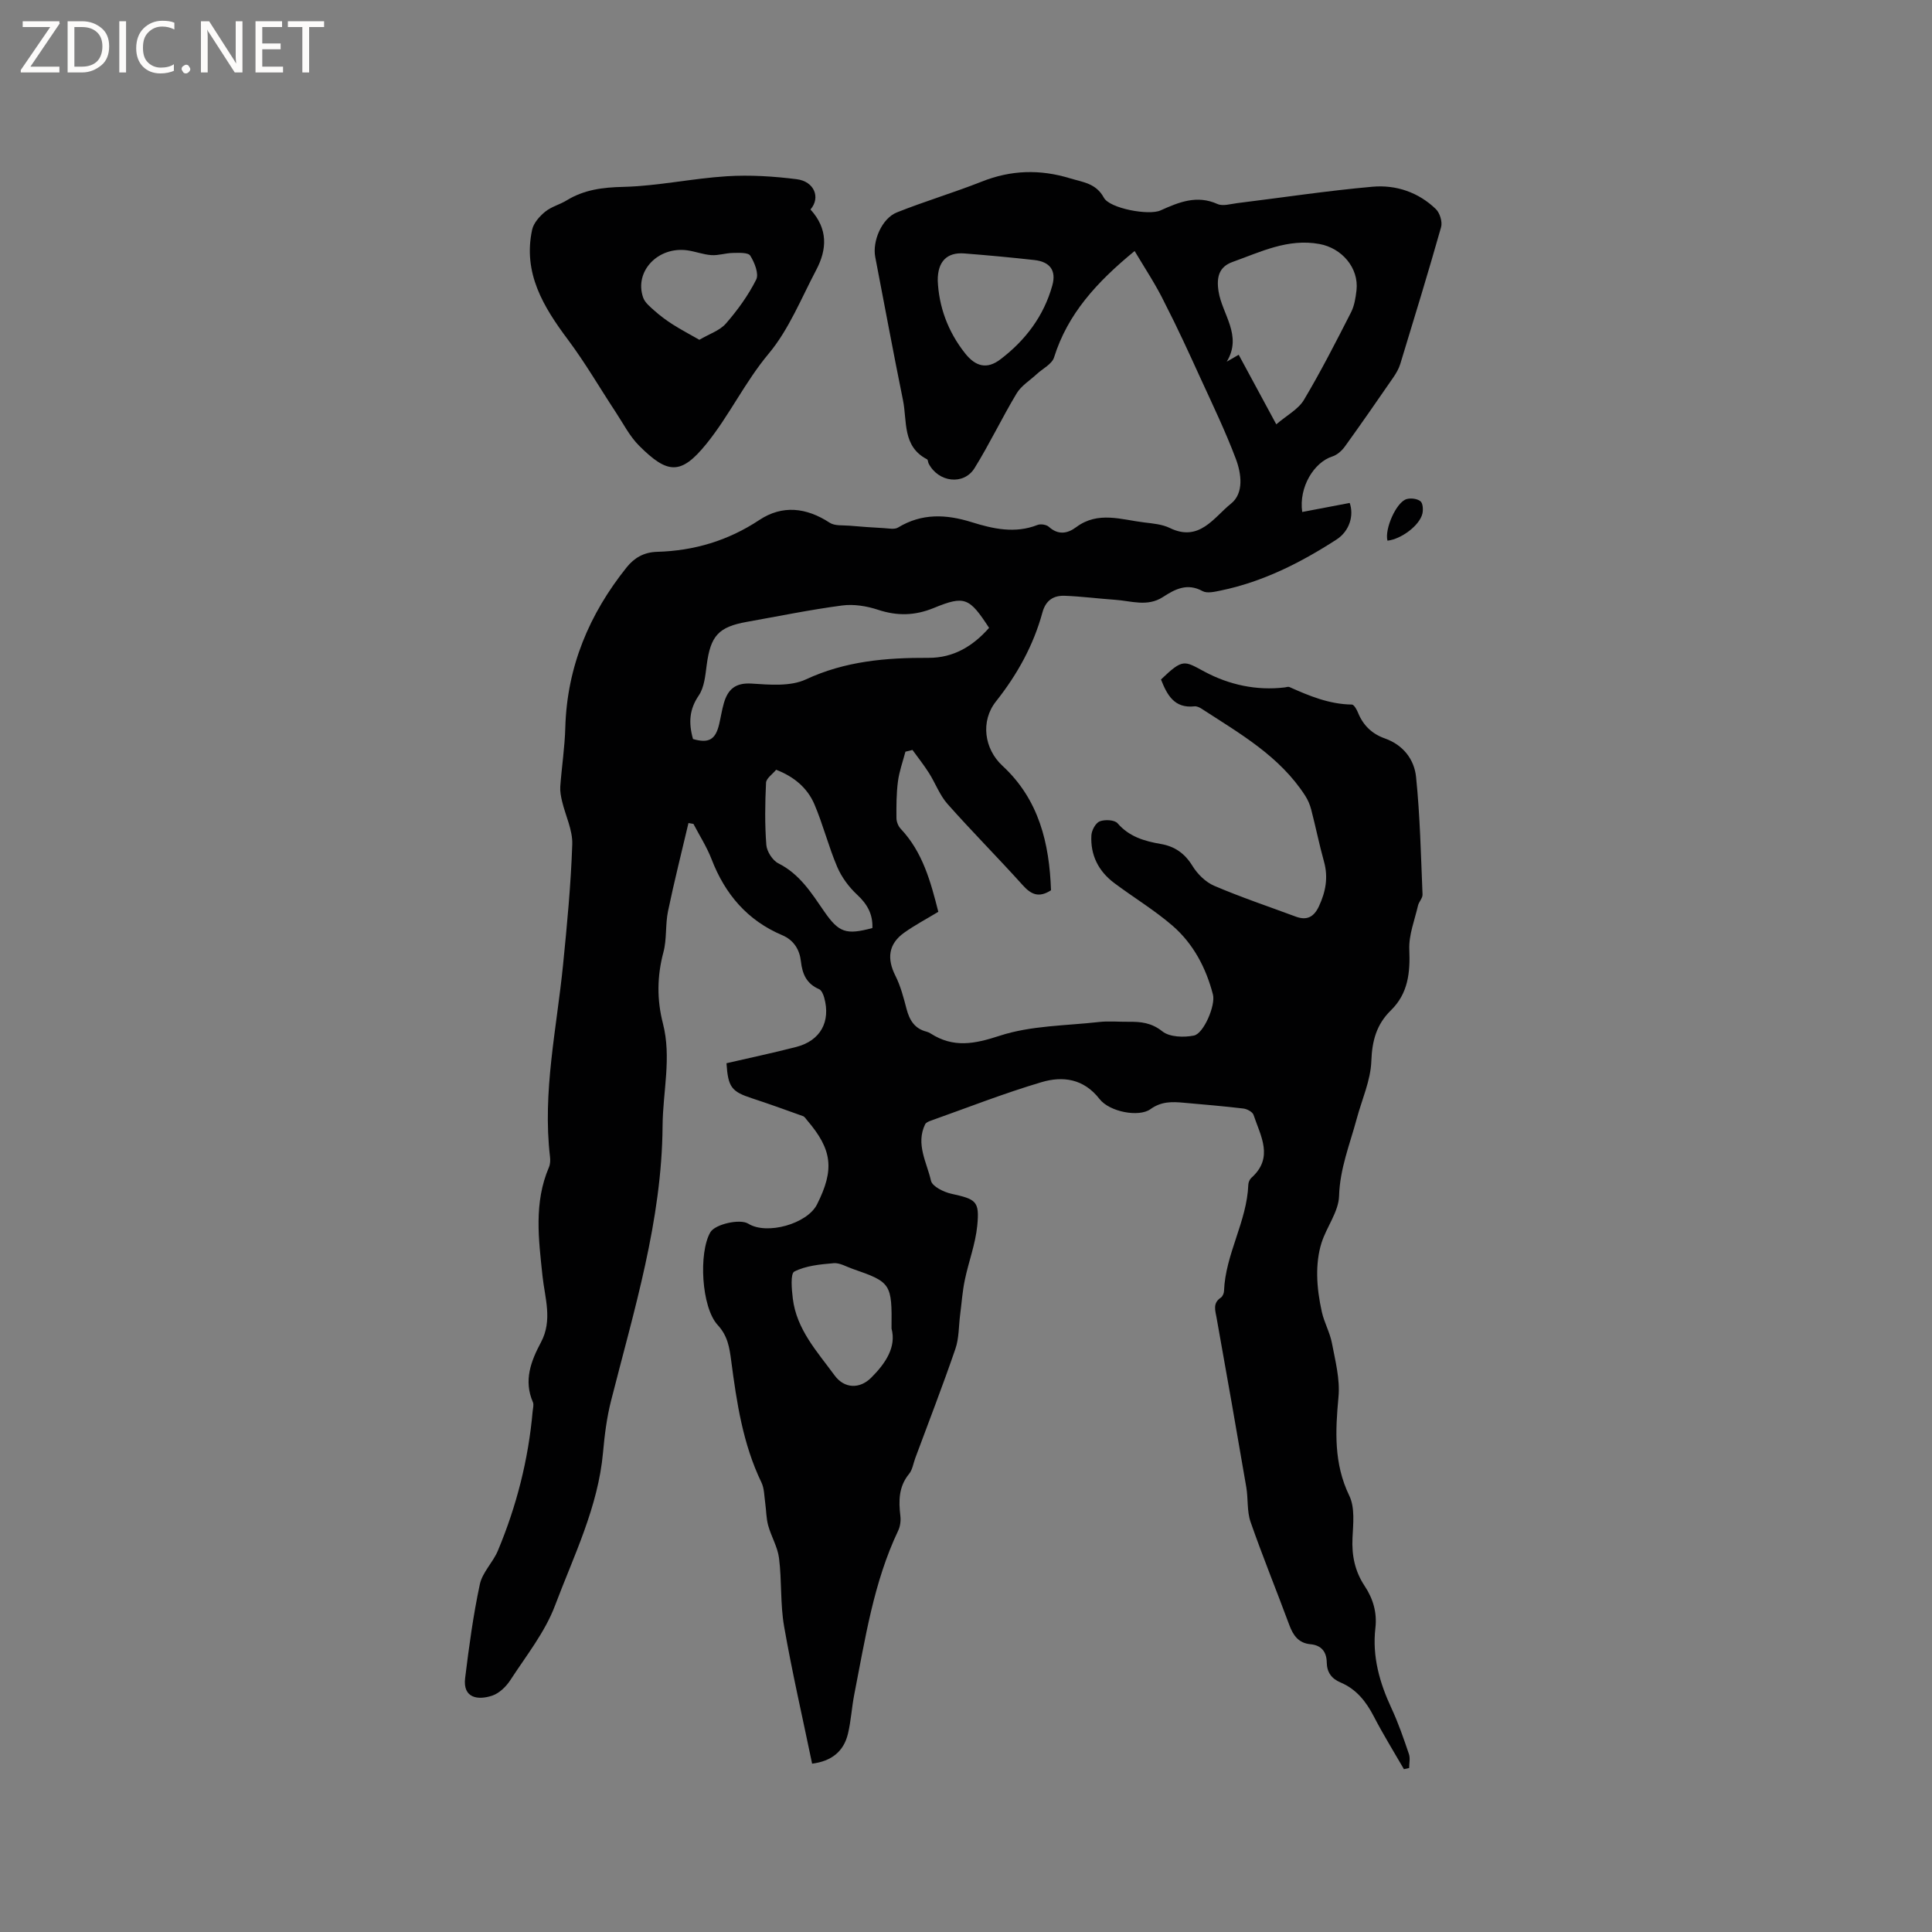 <svg enable-background="new 0 0 400 400" viewBox="0 0 400 400" xmlns="http://www.w3.org/2000/svg"><rect x="0" y="0" width="400" height="400" fill="#808080" stroke="none"/><g fill="#fcfbfa"><path d="m12.4 4.8-6.1 9h6v1.2h-8v-.5l6.1-8.9h-5.7v-1.2h7.6v.4z"/><path d="m14 15v-10.6h3c1.6 0 2.9.5 4 1.4s1.6 2.2 1.6 3.8-.5 3-1.6 3.9-2.4 1.5-4 1.5zm1.4-9.4v8.2h1.6c1.3 0 2.4-.4 3.1-1.1s1.1-1.8 1.1-3.1-.4-2.3-1.2-3-1.8-1-3.1-1z"/><path d="m26.1 4.4v10.6h-1.4v-10.6z"/><path d="m36.1 14.6c-.8.4-1.8.6-2.9.6-1.5 0-2.7-.5-3.6-1.4s-1.4-2.2-1.4-3.8c0-1.7.5-3.1 1.5-4.1s2.3-1.6 3.9-1.6c1 0 1.8.1 2.5.4v1.4c-.8-.4-1.6-.6-2.5-.6-1.2 0-2.1.4-2.9 1.2s-1.1 1.8-1.1 3.2c0 1.3.3 2.3 1 3s1.6 1.1 2.7 1.1c1 0 2-.2 2.7-.7v1.3z"/><path d="m37.6 14.3c0-.2.1-.5.3-.6s.4-.3.6-.3c.3 0 .5.1.6.3s.3.4.3.6-.1.4-.3.6-.4.3-.6.3c-.3 0-.5-.1-.6-.3s-.3-.4-.3-.6z"/><path d="m50.2 15h-1.6l-5.3-8.2c-.2-.2-.3-.5-.4-.7 0 .2.1.7.1 1.5v7.4h-1.4v-10.6h1.7l5.2 8.1c.2.4.4.6.4.7 0-.3-.1-.8-.1-1.5v-7.3h1.4z"/><path d="m58.6 15h-5.7v-10.6h5.5v1.2h-4.1v3.4h3.8v1.2h-3.8v3.6h4.3z"/><path d="m67.1 5.6h-3.1v9.4h-1.4v-9.4h-3v-1.2h7.5z"/></g><path d="m234.91 51.97c-7.89 6.48-13.86 13.03-16.68 22.03-.44 1.4-2.37 2.32-3.6 3.47-1.41 1.31-3.19 2.39-4.14 3.97-3.05 5.07-5.6 10.45-8.72 15.48-2.25 3.63-7.52 2.94-9.51-.96-.14-.28-.12-.76-.33-.87-5.15-2.67-4.09-7.9-4.98-12.25-2.01-9.86-3.83-19.75-5.74-29.63-.63-3.27 1.36-7.99 4.47-9.23 5.79-2.31 11.79-4.09 17.58-6.38 6.06-2.41 12.05-2.58 18.25-.69 2.69.82 5.4 1.01 7.04 4.03 1.2 2.21 9.29 3.72 11.71 2.63 3.81-1.71 7.52-3.26 11.81-1.33 1.1.49 2.7-.01 4.05-.18 9.35-1.15 18.67-2.57 28.04-3.4 4.85-.43 9.51 1.13 13.12 4.63.83.8 1.39 2.66 1.08 3.74-2.68 9.47-5.57 18.88-8.44 28.3-.3.99-.85 1.94-1.44 2.8-3.31 4.8-6.63 9.59-10.04 14.32-.63.87-1.6 1.74-2.58 2.05-3.79 1.2-6.99 6.34-6.25 11.5 3.29-.62 6.53-1.24 9.83-1.87.89 2.51.04 5.79-2.75 7.59-7.42 4.79-15.24 8.75-23.98 10.55-1.23.25-2.79.63-3.74.11-3.17-1.74-5.7-.4-8.2 1.23-3.23 2.09-6.59.79-9.9.57-3.48-.24-6.95-.7-10.43-.83-2.28-.08-3.91.89-4.61 3.43-1.86 6.83-5.22 12.89-9.63 18.45-3.23 4.08-2.44 9.82 1.35 13.32 7.57 6.99 9.71 16.05 10.05 25.77-2.54 1.64-4.14.86-5.87-1.07-5.1-5.67-10.5-11.09-15.56-16.8-1.63-1.84-2.51-4.32-3.85-6.43-1.04-1.64-2.26-3.17-3.4-4.75-.49.12-.97.24-1.46.36-.54 2.05-1.28 4.07-1.55 6.16-.33 2.51-.33 5.07-.31 7.61.01.74.37 1.65.88 2.19 4.57 4.84 6.2 10.95 7.79 17.19-2.47 1.49-4.89 2.77-7.09 4.34-3.24 2.32-3.59 5.34-1.8 8.89 1.08 2.14 1.7 4.54 2.31 6.88.61 2.32 1.67 4.08 4.13 4.7.3.08.6.22.87.39 4.69 3 9.01 2.19 14.26.47 6.5-2.13 13.72-2.08 20.64-2.86 1.99-.22 4.03-.02 6.04-.04 2.53-.03 4.75.17 7.02 1.98 1.5 1.2 4.45 1.29 6.54.87 2.03-.41 4.51-6.28 3.94-8.48-1.43-5.54-4.07-10.54-8.39-14.28-3.76-3.24-8.06-5.83-12.05-8.82-3.26-2.44-4.96-5.79-4.73-9.88.06-1.04.88-2.56 1.73-2.89 1.06-.41 3.07-.32 3.7.41 2.43 2.8 5.57 3.69 8.96 4.28 2.85.49 4.93 1.93 6.52 4.51 1.03 1.69 2.72 3.37 4.51 4.14 5.53 2.37 11.26 4.29 16.91 6.39 2.3.85 3.76.06 4.79-2.16 1.39-3 1.95-5.97 1.04-9.23-.99-3.56-1.72-7.2-2.65-10.78-.26-1-.68-2-1.24-2.86-5.29-8.22-13.57-12.89-21.46-18.02-.43-.28-1.01-.55-1.48-.49-4.19.46-5.67-2.4-6.92-5.56 4.61-4.42 4.8-3.87 9.07-1.59 5.03 2.68 10.7 3.94 16.57 3.23.32-.04.69-.19.94-.08 4.13 1.85 8.28 3.57 12.94 3.63.44.01 1.02 1.04 1.28 1.7 1.06 2.62 2.92 4.39 5.54 5.31 3.82 1.35 6.1 4.36 6.47 7.98.83 8.07 1 16.22 1.34 24.34.03.75-.76 1.5-.94 2.3-.7 3.03-1.93 6.1-1.8 9.1.2 4.78-.24 9.09-3.81 12.58-2.97 2.9-3.9 6.29-4.05 10.5-.14 4.01-1.95 7.95-3.02 11.93-1.42 5.28-3.49 10.31-3.66 16.01-.1 3.27-2.59 6.4-3.64 9.72-.67 2.13-.92 4.47-.89 6.71.03 2.53.41 5.08.96 7.56.49 2.2 1.67 4.26 2.09 6.46.7 3.68 1.7 7.49 1.36 11.13-.65 7.05-1 13.78 2.24 20.48 1.19 2.45.8 5.81.66 8.74-.18 3.64.51 6.92 2.51 9.93 1.76 2.65 2.6 5.52 2.23 8.72-.68 5.88.86 11.3 3.32 16.59 1.43 3.06 2.53 6.28 3.62 9.49.3.87.05 1.93.05 2.9-.36.08-.72.16-1.08.24-2.09-3.62-4.3-7.18-6.22-10.89-1.61-3.11-3.62-5.68-6.92-7.07-1.82-.77-2.81-2.07-2.84-4.14-.03-2.16-1.08-3.56-3.37-3.77-2.46-.23-3.58-1.81-4.38-3.97-2.64-7.13-5.52-14.17-8.02-21.34-.78-2.24-.48-4.82-.89-7.21-2-11.68-4.05-23.35-6.14-35.01-.28-1.59-.86-3.07.87-4.23.37-.25.65-.9.66-1.38.29-7.65 4.74-14.35 5.03-22.01.02-.49.28-1.1.64-1.42 4.69-4.19 1.89-8.67.44-13.03-.21-.62-1.34-1.22-2.1-1.31-4.1-.49-8.22-.83-12.34-1.2-2.41-.22-4.64-.3-6.9 1.33-2.38 1.72-8.48.57-10.55-2.11-3.29-4.23-7.63-4.78-12-3.48-7.8 2.31-15.4 5.3-23.08 8.03-.38.14-.86.37-1.02.69-1.99 4.1.35 7.89 1.21 11.69.27 1.18 2.62 2.34 4.2 2.69 5.13 1.14 5.88 1.49 5.38 6.61-.37 3.8-1.8 7.49-2.58 11.27-.49 2.34-.65 4.75-.96 7.13s-.22 4.9-.99 7.12c-2.61 7.61-5.52 15.11-8.32 22.65-.4 1.09-.57 2.38-1.27 3.23-2.16 2.63-2.17 5.57-1.8 8.69.12.99-.02 2.15-.45 3.05-5.11 10.75-6.82 22.4-9.09 33.9-.53 2.7-.67 5.48-1.31 8.15-.88 3.68-3.4 5.68-7.42 6.2-1.98-9.57-4.15-18.95-5.8-28.42-.81-4.63-.46-9.45-1.05-14.13-.29-2.32-1.62-4.48-2.25-6.78-.41-1.49-.39-3.1-.61-4.65-.21-1.43-.18-3.01-.79-4.26-3.84-7.96-5.12-16.55-6.25-25.16-.36-2.73-.71-5.16-2.8-7.42-3.39-3.68-3.97-14.97-1.52-19.2.97-1.68 6.14-2.85 7.85-1.78 3.83 2.39 12.19.05 14.23-3.98 3.65-7.24 3.17-11.33-2.03-17.41-.27-.32-.52-.75-.87-.88-3.5-1.26-6.99-2.52-10.53-3.68-4.27-1.4-4.98-2.28-5.31-7.27 4.79-1.11 9.64-2.13 14.44-3.37 5.01-1.29 7.18-5.23 5.79-10.22-.18-.65-.55-1.53-1.07-1.75-2.57-1.12-3.45-3.09-3.75-5.75-.26-2.37-1.43-4.38-3.85-5.41-7.21-3.05-11.85-8.48-14.64-15.72-.98-2.55-2.49-4.89-3.76-7.33-.34-.06-.69-.12-1.03-.18-1.43 6.09-2.97 12.16-4.24 18.28-.57 2.77-.22 5.76-.95 8.48-1.32 4.96-1.37 9.8-.1 14.73 1.82 7.07-.02 14.13-.07 21.2-.14 19.65-5.92 38.2-10.68 56.97-.88 3.47-1.33 7.08-1.65 10.66-1.02 11.29-6.04 21.35-9.94 31.69-2.08 5.53-5.97 10.39-9.24 15.43-.87 1.34-2.29 2.73-3.75 3.22-2.92.98-6.13.57-5.62-3.63.8-6.51 1.68-13.04 3.05-19.44.53-2.46 2.72-4.52 3.73-6.94 3.87-9.24 6.32-18.86 7.2-28.86.06-.63.28-1.36.05-1.89-1.96-4.49-.39-8.53 1.67-12.39 2.45-4.58.8-9.2.32-13.72-.8-7.62-1.82-15.16 1.33-22.52.28-.65.31-1.47.22-2.19-1.57-13.4 1.38-26.48 2.7-39.68.83-8.32 1.63-16.66 1.91-25 .1-2.94-1.41-5.93-2.11-8.91-.24-1-.44-2.06-.37-3.07.3-4.07.93-8.13 1.04-12.21.36-12.57 4.95-23.48 12.72-33.17 1.55-1.93 3.54-3.11 6.26-3.19 7.65-.21 14.7-2.29 21.19-6.59 4.77-3.16 9.74-2.59 14.56.56 1.06.7 2.74.5 4.14.62 2.35.21 4.71.37 7.07.5.99.05 2.21.33 2.95-.12 4.92-2.99 9.96-2.76 15.21-1.12 4.46 1.39 8.99 2.42 13.65.59.65-.26 1.84-.08 2.35.37 1.95 1.76 3.86 1.44 5.69.07 4.52-3.36 9.35-1.53 14.1-.96 1.78.21 3.69.38 5.26 1.14 6.13 3 9.16-2.23 12.68-5.04 2.7-2.16 2.15-6.21 1-9.26-2.15-5.7-4.8-11.21-7.34-16.75-2.37-5.19-4.74-10.39-7.35-15.46-1.78-3.71-4.05-7.1-6.27-10.83zm-91.43 101.04c3.25.93 4.66.15 5.42-3.1.34-1.44.56-2.92.97-4.34.83-2.85 2.39-4.26 5.76-4.04 3.74.24 8.01.62 11.21-.86 8.18-3.81 16.64-4.51 25.37-4.47 5.21.03 9.24-2.43 12.57-6.21-4.07-6.22-5.01-6.76-11.41-4.13-3.97 1.63-7.6 1.7-11.61.38-2.33-.77-5.01-1.2-7.41-.88-6.61.87-13.15 2.22-19.72 3.39-5.88 1.05-7.51 2.89-8.31 8.89-.29 2.18-.49 4.66-1.66 6.37-1.93 2.84-2.14 5.59-1.18 9zm120.76-65.16c2.24-1.91 4.57-3.12 5.72-5.05 3.51-5.89 6.63-12.01 9.75-18.12.7-1.37.96-3.03 1.14-4.59.51-4.65-3.06-8.73-7.66-9.57-6.56-1.2-12.19 1.64-17.99 3.71-2.76.99-3.39 3.05-2.91 6.11.74 4.72 4.99 9.13 1.69 14.54.8-.46 1.59-.92 2.48-1.43 2.52 4.68 4.92 9.12 7.78 14.4zm-70.09-29.77c.22 5.34 2.06 10.53 5.66 15.07 2.19 2.77 4.54 3.36 7.31 1.25 5.17-3.92 8.99-8.96 10.75-15.3.86-3.08-.47-4.9-3.7-5.26-4.84-.54-9.68-.99-14.54-1.37-3.55-.27-5.51 1.65-5.48 5.61zm-9.57 216.98c.11-9.3-.09-9.6-8.07-12.36-1.3-.45-2.65-1.28-3.91-1.17-2.78.24-5.74.51-8.14 1.73-.84.43-.55 3.67-.32 5.57.77 6.42 5.06 11.02 8.66 15.94 2.01 2.74 5.18 2.85 7.57.47 3.04-3.03 5.23-6.39 4.21-10.18zm-23.89-115.69c-.76.93-2.05 1.78-2.09 2.69-.21 4.29-.27 8.61.06 12.88.11 1.36 1.3 3.21 2.5 3.81 4.42 2.22 6.85 6.14 9.48 9.95 3.04 4.4 4.53 4.9 9.98 3.44.11-2.83-1.03-4.93-3.15-6.89-1.71-1.59-3.23-3.64-4.14-5.78-1.8-4.22-2.92-8.74-4.72-12.96-1.46-3.4-4.23-5.72-7.92-7.14z" fill="#010102"/><path d="m167.8 43.37c3.66 4.02 3.44 8.26 1.19 12.52-3.11 5.89-5.65 12.32-9.85 17.34-4.93 5.9-8.16 12.83-12.9 18.68-5.25 6.47-8 6.28-13.9.39-1.98-1.97-3.3-4.61-4.87-6.98-3.3-5.01-6.32-10.23-9.91-15.03-5.09-6.81-9.31-13.78-7.39-22.72.3-1.39 1.53-2.78 2.69-3.73 1.28-1.05 3.03-1.48 4.47-2.36 3.63-2.22 7.47-2.69 11.74-2.79 7.15-.18 14.25-1.75 21.41-2.2 4.79-.3 9.68.01 14.45.61 3.66.45 5.01 3.8 2.87 6.27zm-23.01 26.98c2.07-1.22 4.22-1.9 5.49-3.35 2.42-2.78 4.64-5.84 6.28-9.11.6-1.2-.34-3.55-1.23-4.96-.43-.69-2.37-.58-3.62-.56-1.48.02-2.97.55-4.42.45-1.67-.11-3.3-.75-4.97-.99-6.1-.85-11.04 4.36-9.17 9.76.36 1.06 1.45 1.93 2.34 2.73 1.17 1.04 2.44 1.99 3.76 2.83 1.69 1.08 3.48 2.02 5.54 3.2z" fill="#010102"/><path d="m287.26 111.94c-.63-2.39 1.82-7.99 3.97-8.61.87-.25 2.19-.09 2.86.45.51.4.59 1.76.4 2.57-.59 2.46-4.41 5.29-7.23 5.59z" fill="#010102"/></svg>